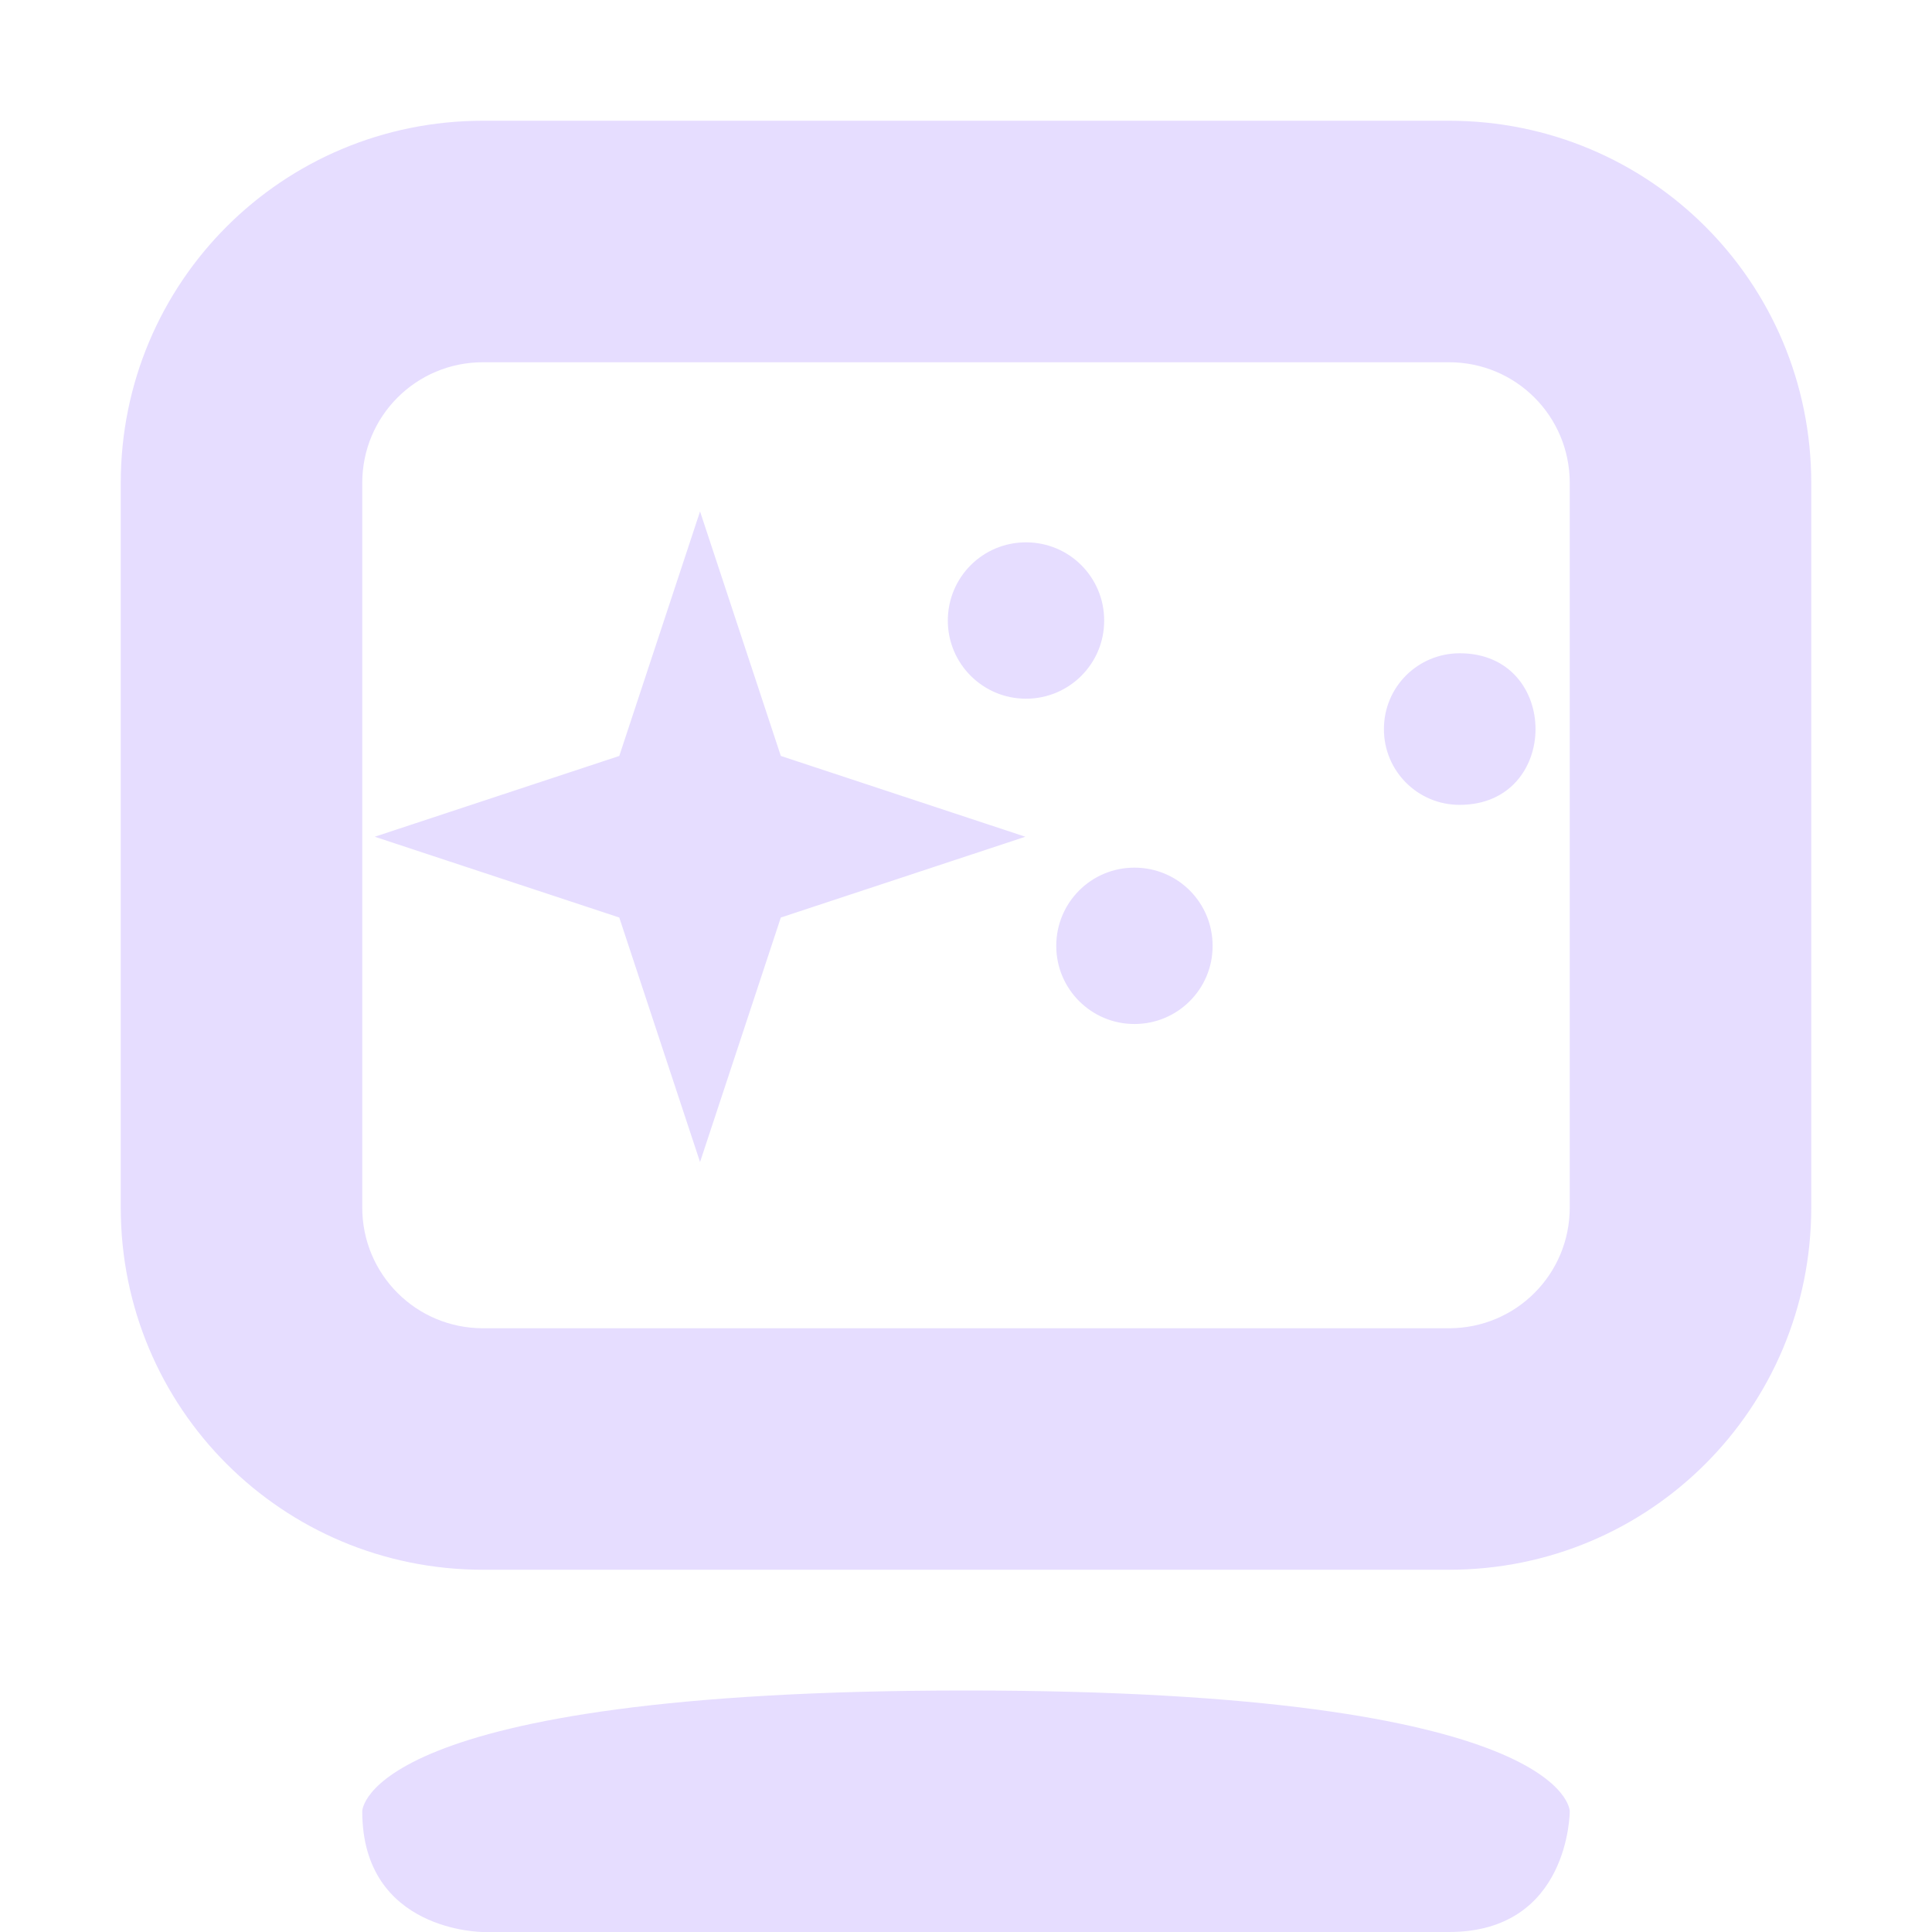 <svg height="16" width="16" xmlns="http://www.w3.org/2000/svg">
  <g fill="#e6ddff">
    <path d="m12 1c1.662 0 3 1.338 3 3v6c0 1.662-1.338 3-3 3h-8c-1.662 0-3-1.338-3-3v-6c0-1.662 1.338-3 3-3zm0 2h-8c-.554 0-1 .446-1 1v6c0 .554.446 1 1 1h8c.554 0 1-.446 1-1v-6c0-.554-.446-1-1-1zm-4 11c-5 0-5 1-5 1 0 1 1 1 1 1h8c1 0 1-1 1-1s0-1-5-1z"/>
    <g transform="matrix(.898 0 0 .898 2.65 2.884)">
      <path d="m6.511 1.79c.4 0 .721.322.721.721.001.398-.322.721-.72.721-.398.001-.722-.322-.722-.72 0-.4.322-.722.721-.722zm4 1.023c.932 0 .932 1.398 0 1.398-.387.001-.701-.313-.699-.7 0-.387.312-.698.7-.698zm-3 1.977c.4 0 .721.322.721.721.001.398-.322.721-.72.721-.398.001-.722-.322-.722-.72 0-.4.322-.722.721-.722z"/>
      <path d="m3.505 7.505-.745-2.255-2.255-.745 2.255-.745.745-2.255.745 2.255 2.255.745-2.255.745z"/>
    </g>
  </g>
</svg>
